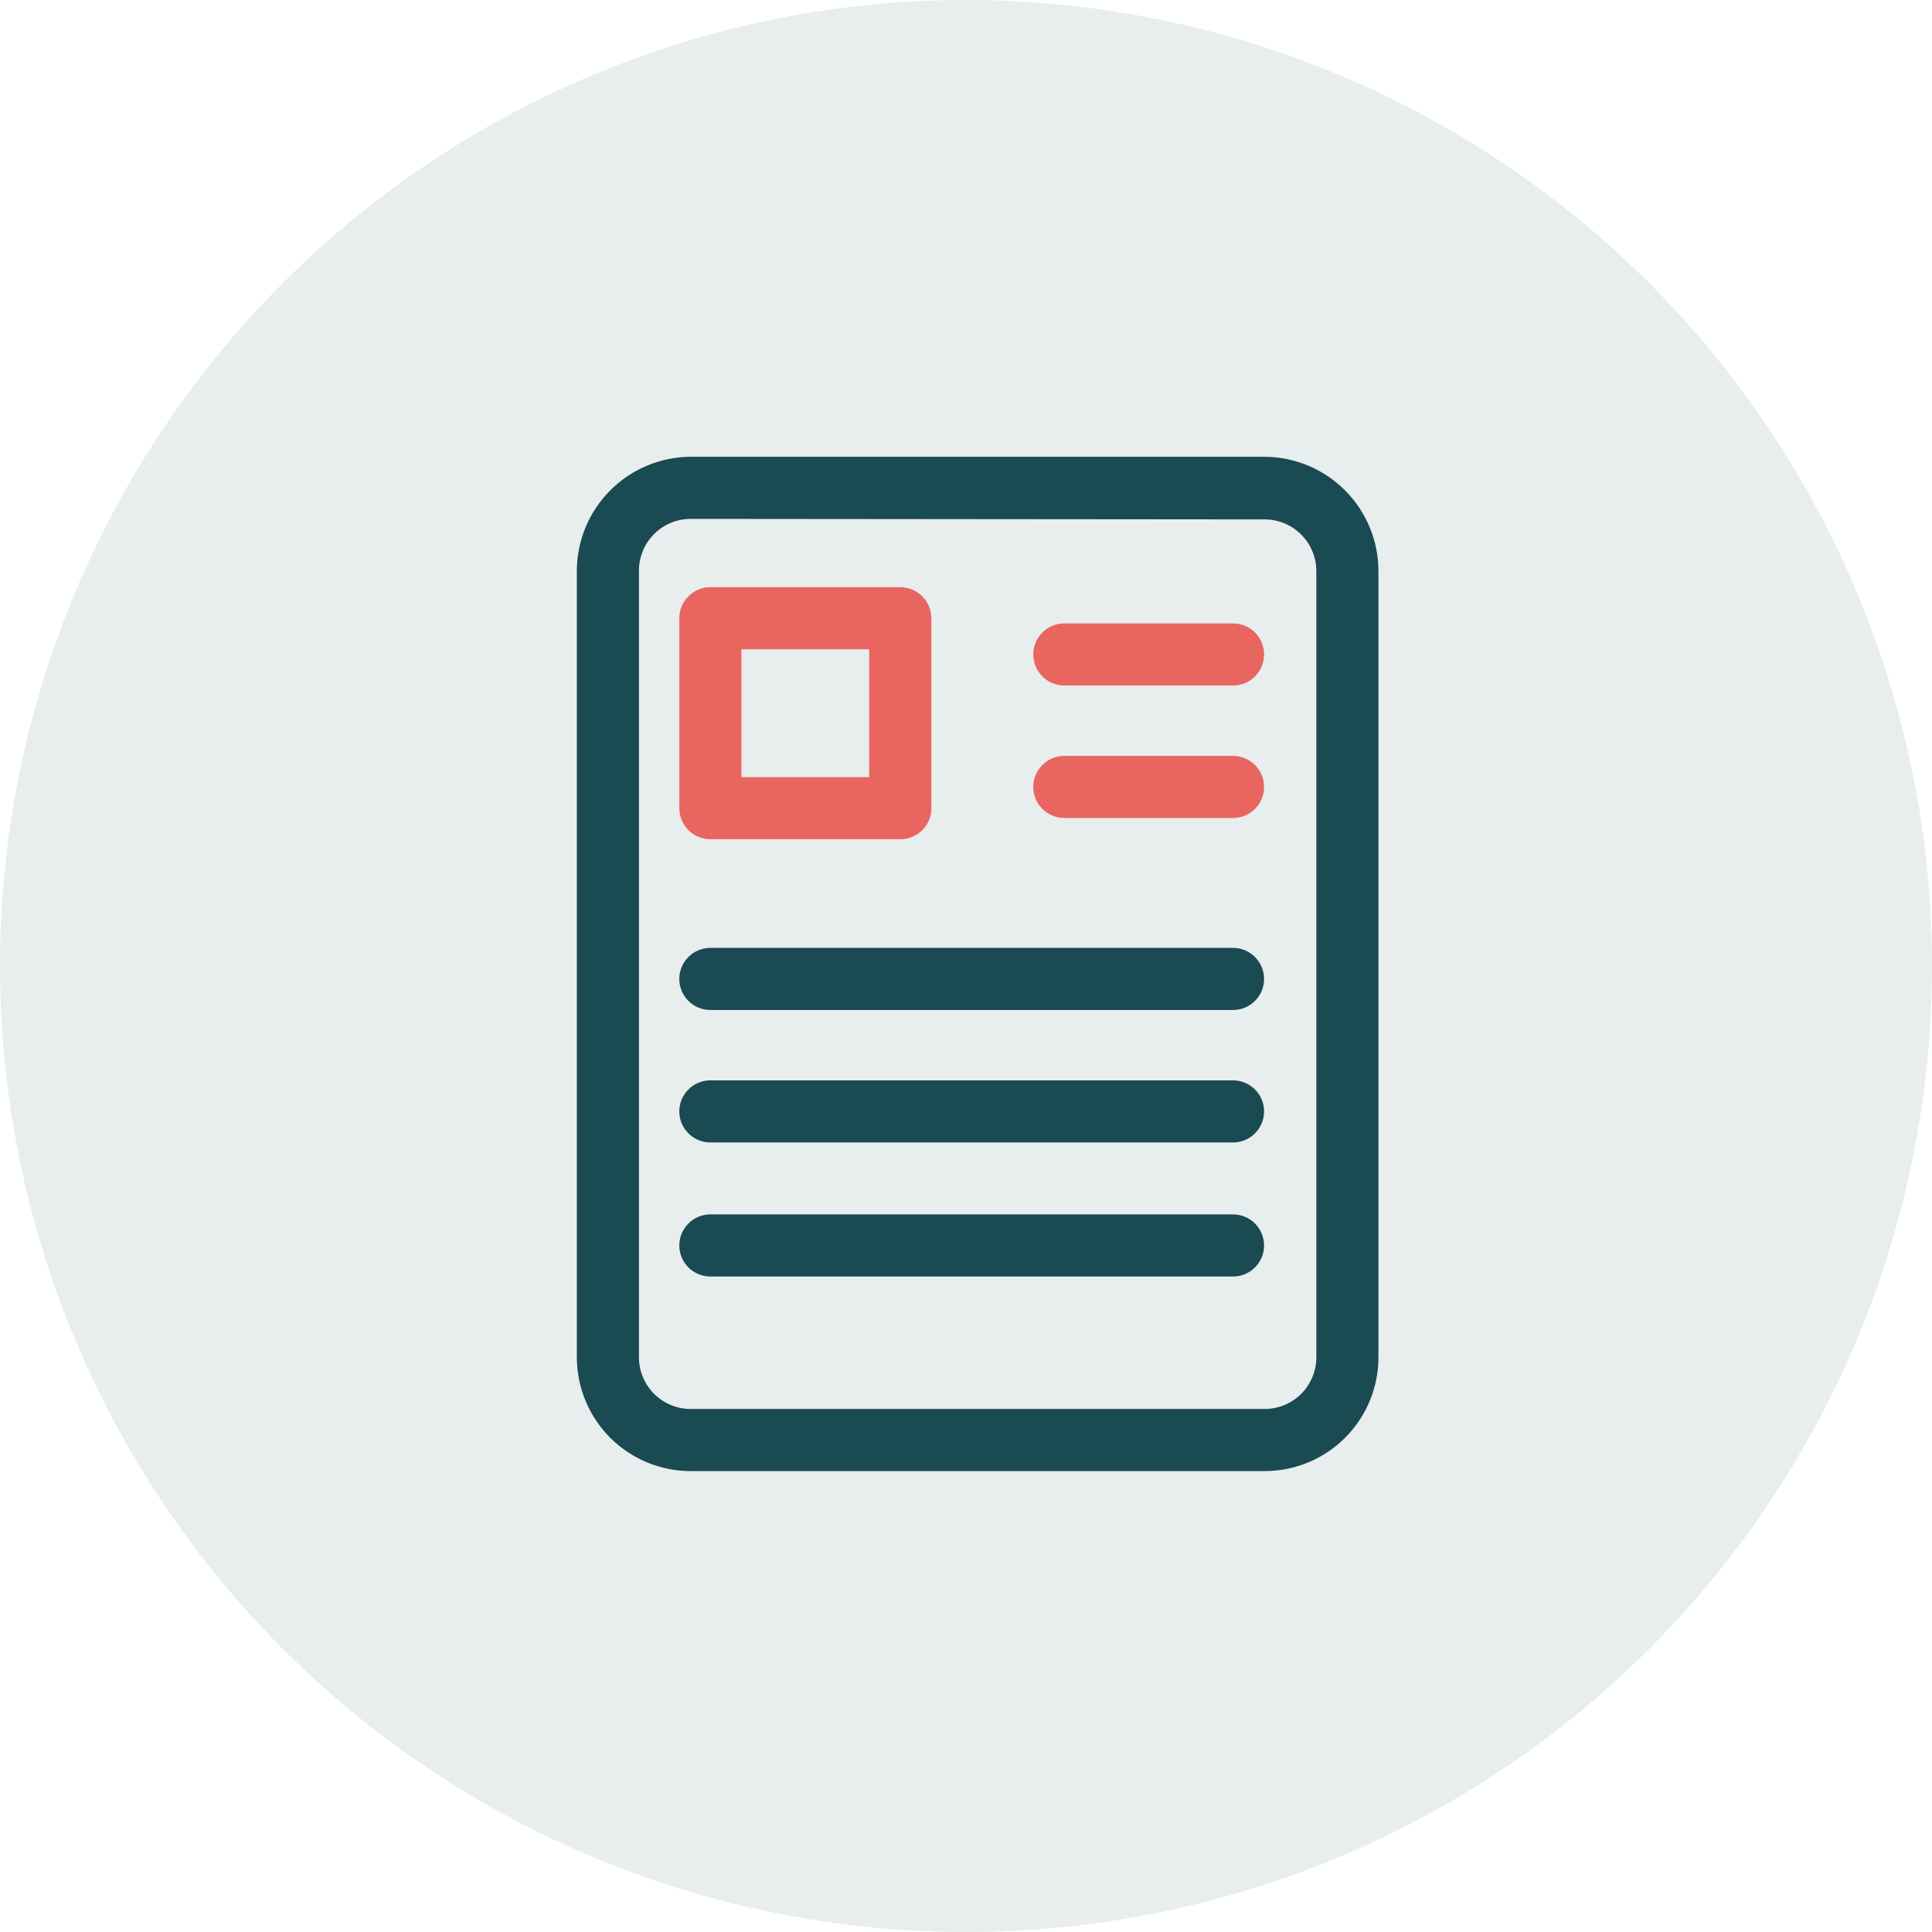 <svg width="56" height="56" viewBox="0 0 56 56" fill="none" xmlns="http://www.w3.org/2000/svg">
<path d="M36.655 42.64H20.02C19.145 42.64 18.306 42.293 17.687 41.674C17.068 41.055 16.72 40.215 16.72 39.34V16.555C16.72 15.679 17.067 14.838 17.686 14.216C18.304 13.595 19.144 13.244 20.02 13.24H36.655C37.532 13.244 38.371 13.595 38.989 14.216C39.608 14.838 39.955 15.679 39.955 16.555V39.34C39.955 40.215 39.608 41.055 38.989 41.674C38.37 42.293 37.53 42.64 36.655 42.64ZM20.02 15.04C19.622 15.04 19.241 15.198 18.959 15.48C18.678 15.761 18.52 16.142 18.52 16.54V39.34C18.52 39.738 18.678 40.12 18.959 40.401C19.241 40.682 19.622 40.84 20.02 40.84H36.655C37.053 40.84 37.435 40.682 37.716 40.401C37.997 40.12 38.155 39.738 38.155 39.34V16.555C38.155 16.157 37.997 15.776 37.716 15.495C37.435 15.213 37.053 15.055 36.655 15.055L20.02 15.04Z" fill="#1B4A52"/>
<path d="M26.095 24.325H20.59C20.351 24.325 20.122 24.23 19.954 24.061C19.785 23.893 19.69 23.664 19.69 23.425V17.92C19.69 17.681 19.785 17.452 19.954 17.284C20.122 17.115 20.351 17.02 20.59 17.02H26.095C26.334 17.02 26.563 17.115 26.731 17.284C26.9 17.452 26.995 17.681 26.995 17.92V23.5C26.976 23.726 26.873 23.936 26.706 24.088C26.539 24.241 26.321 24.326 26.095 24.325ZM21.49 22.525H25.195V18.82H21.49V22.525Z" fill="#FF6961"/>
<path d="M35.74 19.87H30.85C30.611 19.87 30.383 19.775 30.214 19.606C30.045 19.437 29.95 19.209 29.95 18.97C29.95 18.731 30.045 18.502 30.214 18.333C30.383 18.165 30.611 18.07 30.85 18.07H35.74C35.979 18.07 36.208 18.165 36.377 18.333C36.545 18.502 36.64 18.731 36.64 18.97C36.64 19.209 36.545 19.437 36.377 19.606C36.208 19.775 35.979 19.87 35.74 19.87Z" fill="#FF6961"/>
<path d="M35.74 23.71H30.85C30.611 23.71 30.383 23.615 30.214 23.447C30.045 23.278 29.95 23.049 29.95 22.81C29.95 22.572 30.045 22.343 30.214 22.174C30.383 22.005 30.611 21.91 30.85 21.91H35.74C35.979 21.91 36.208 22.005 36.377 22.174C36.545 22.343 36.64 22.572 36.64 22.81C36.64 23.049 36.545 23.278 36.377 23.447C36.208 23.615 35.979 23.71 35.74 23.71Z" fill="#FF6961"/>
<path d="M35.74 29.275H20.59C20.351 29.275 20.122 29.18 19.954 29.012C19.785 28.843 19.69 28.614 19.69 28.375C19.69 28.136 19.785 27.907 19.954 27.739C20.122 27.57 20.351 27.475 20.59 27.475H35.74C35.979 27.475 36.208 27.57 36.376 27.739C36.545 27.907 36.64 28.136 36.64 28.375C36.64 28.614 36.545 28.843 36.376 29.012C36.208 29.18 35.979 29.275 35.74 29.275Z" fill="#1B4A52"/>
<path d="M35.74 33.115H20.59C20.351 33.115 20.122 33.02 19.954 32.851C19.785 32.683 19.69 32.454 19.69 32.215C19.69 31.976 19.785 31.747 19.954 31.578C20.122 31.41 20.351 31.315 20.59 31.315H35.74C35.979 31.315 36.208 31.41 36.376 31.578C36.545 31.747 36.64 31.976 36.64 32.215C36.64 32.454 36.545 32.683 36.376 32.851C36.208 33.02 35.979 33.115 35.74 33.115Z" fill="#1B4A52"/>
<path d="M35.74 37H20.59C20.351 37 20.122 36.905 19.954 36.737C19.785 36.568 19.69 36.339 19.69 36.1C19.69 35.861 19.785 35.633 19.954 35.464C20.122 35.295 20.351 35.2 20.59 35.2H35.74C35.858 35.2 35.975 35.224 36.084 35.269C36.194 35.314 36.293 35.38 36.376 35.464C36.46 35.547 36.526 35.647 36.571 35.756C36.617 35.865 36.64 35.982 36.64 36.1C36.64 36.218 36.617 36.335 36.571 36.445C36.526 36.554 36.46 36.653 36.376 36.737C36.293 36.82 36.194 36.886 36.084 36.932C35.975 36.977 35.858 37 35.74 37Z" fill="#1B4A52"/>
<circle opacity="0.1" cx="28" cy="28" r="28" fill="#1B4A52"/>
</svg>
